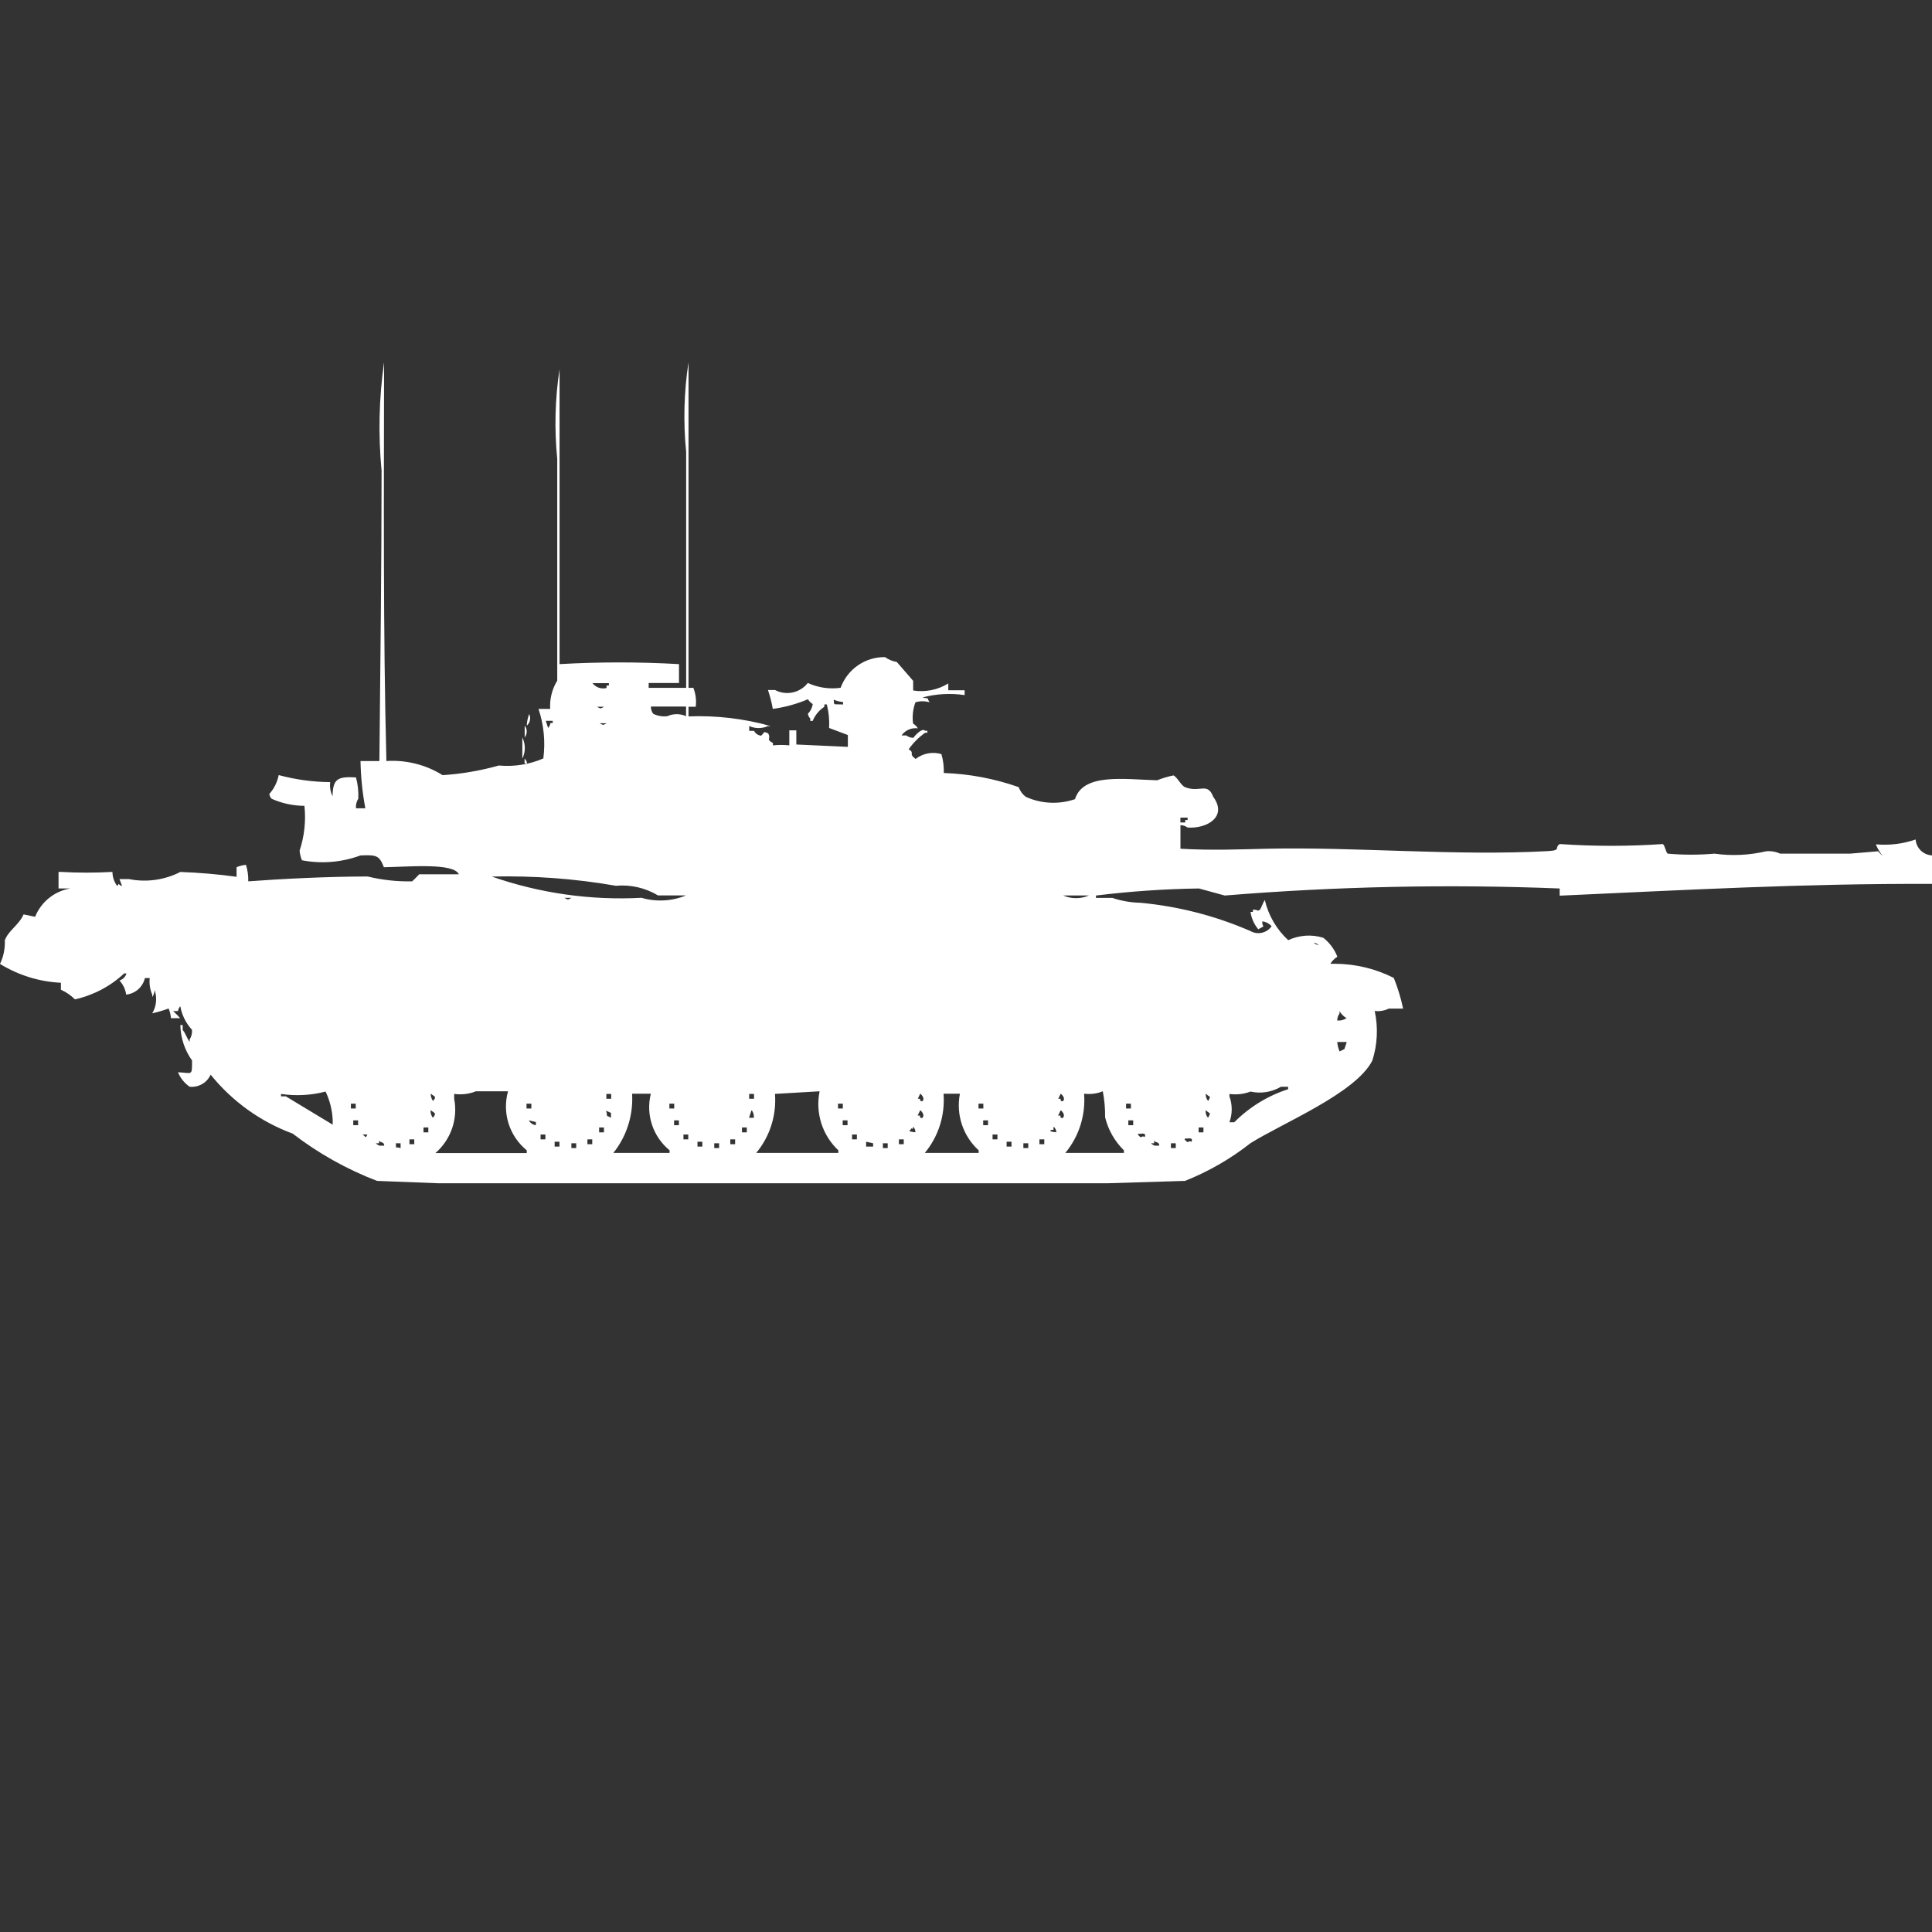 <?xml version="1.0" encoding="utf-8"?>
<!-- Generator: Adobe Illustrator 16.0.0, SVG Export Plug-In . SVG Version: 6.00 Build 0)  -->
<!DOCTYPE svg PUBLIC "-//W3C//DTD SVG 1.1//EN" "http://www.w3.org/Graphics/SVG/1.1/DTD/svg11.dtd">
<svg version="1.1" id="Layer_1" xmlns="http://www.w3.org/2000/svg" xmlns:xlink="http://www.w3.org/1999/xlink" x="0px" y="0px"
	 width="40px" height="40px" viewBox="0 0 40 40" enable-background="new 0 0 40 40" xml:space="preserve">
<rect x="0" y="0" width="40" height="40" fill="#333333" stroke="none"/>
<path id="Color_Fill_1" fill="#FFFFFF" d="M8,15.756c0.409-0.026,0.816,0.076,1.164,0.293c0.394-0.026,0.784-0.093,1.164-0.2
	c0.314,0.029,0.631-0.021,0.921-0.146c0.045-0.345,0.011-0.696-0.1-1.026h0.242c-0.013-0.206,0.039-0.41,0.146-0.586V9.5
	c-0.062-0.618-0.046-1.242,0.048-1.856v6.106c0.824-0.047,1.649-0.047,2.473,0v0.391H13.43v0.1h0.776V9.356
	c-0.062-0.618-0.045-1.242,0.049-1.856v6.741h0.1c0.049,0.124,0.066,0.258,0.049,0.391h-0.149v0.2c0.574-0.022,1.147,0.045,1.7,0.2
	H15.9c-0.123,0.056-0.265,0.056-0.388,0v0.1h0.1c0.029,0.056,0.084,0.093,0.146,0.1c0.091-0.087,0.038-0.09,0.145-0.049
	c0.073,0.117-0.06,0.116,0.1,0.2v0.049c0.113-0.012,0.227-0.012,0.339,0v-0.311h0.145v0.293l1.067,0.049v-0.245l-0.388-0.146
	c0.009-0.165-0.007-0.329-0.048-0.488h-0.051v0.049c-0.108,0.071-0.192,0.173-0.242,0.293h-0.049v-0.049
	c-0.027-0.027-0.044-0.063-0.049-0.1c0.054-0.054,0.089-0.124,0.1-0.2c-0.041-0.025-0.075-0.06-0.1-0.1
	c-0.232,0.099-0.477,0.166-0.727,0.2c-0.023-0.133-0.057-0.263-0.1-0.391h0.146c0.232,0.122,0.518,0.06,0.679-0.146
	c0.212,0.098,0.448,0.132,0.679,0.1c0.141-0.387,0.51-0.642,0.921-0.635c0.071,0.052,0.154,0.086,0.242,0.1l0.339,0.391v0.2
	c0.252,0.04,0.51-0.012,0.727-0.146v0.141h0.339v0.1c-0.292-0.043-0.588-0.027-0.873,0.049c0.157,0.04,0.074-0.024,0.145,0.1
	c-0.095-0.028-0.196-0.028-0.291,0c-0.052,0.141-0.069,0.292-0.049,0.44c0.041,0.025,0.075,0.059,0.1,0.1
	c-0.132-0.019-0.263,0.038-0.339,0.147h0.1c0.042,0.031,0.092,0.048,0.145,0.049c0.059-0.08,0.191-0.209,0.242-0.146H19.2v0.041
	h-0.048c-0.131,0.095-0.246,0.21-0.339,0.342c0.139,0.083-0.018,0.085,0.145,0.2c0.151-0.118,0.35-0.155,0.533-0.1
	c0.037,0.126,0.054,0.259,0.049,0.391c0.529,0.018,1.053,0.117,1.552,0.293c0.027,0.08,0.078,0.149,0.145,0.2
	c0.321,0.146,0.686,0.163,1.019,0.049c0.17-0.541,1-0.413,1.7-0.391c0.109-0.043,0.223-0.077,0.339-0.101
	c0.083,0.038,0.154,0.209,0.242,0.244c0.306,0.121,0.462-0.113,0.582,0.2c0.3,0.41-0.128,0.664-0.533,0.635
	c-0.042-0.031-0.093-0.049-0.146-0.049v0.488c0.656,0.039,1.287,0.011,1.795,0c1.838-0.041,3.899,0.154,5.817,0.049
	c0.282-0.016,0.12-0.072,0.242-0.146c0.71,0.049,1.423,0.049,2.133,0c0.046,0.029,0.06,0.17,0.101,0.199
	c0.322,0.028,0.646,0.028,0.97,0c0.355,0.05,0.718,0.033,1.067-0.049c0.1-0.01,0.199,0.007,0.291,0.049H38.3l0.582-0.049
	c0.032,0.035,0.065,0.068,0.101,0.1c-0.062-0.072-0.11-0.155-0.146-0.244c0.278,0.025,0.56-0.009,0.824-0.1
	c0.014,0.18,0.159,0.32,0.339,0.329v0.59c-2.662-0.01-5.072,0.125-7.709,0.244v-0.149c-2.313-0.092-4.627-0.043-6.934,0.146
	l-0.532-0.146c-0.714,0.01-1.425,0.059-2.134,0.146v0.049h0.339c0.188,0.063,0.384,0.097,0.581,0.101
	c0.787,0.073,1.556,0.271,2.279,0.586c0.149,0.084,0.339,0.041,0.437-0.101c-0.05-0.056-0.119-0.092-0.194-0.1
	c0,0.153,0.082,0.065-0.048,0.146c-0.047,0.012-0.019,0.038-0.048,0c-0.078-0.099-0.129-0.217-0.146-0.342h0.049v-0.046
	c0.142,0,0.067,0.047,0.146,0c0.031-0.042,0.065-0.154,0.101-0.2c0.074,0.32,0.243,0.609,0.484,0.831
	c0.229-0.106,0.487-0.124,0.727-0.049c0.131,0.103,0.23,0.237,0.291,0.392c-0.059,0.036-0.109,0.086-0.145,0.146h0.1
	c0.422,0.002,0.837,0.103,1.213,0.293c0.083,0.205,0.147,0.418,0.193,0.635h-0.297c-0.09,0.044-0.191,0.061-0.291,0.049
	c0.073,0.341,0.057,0.694-0.049,1.026c-0.34,0.674-1.846,1.288-2.521,1.71c-0.412,0.324-0.87,0.588-1.357,0.782l-1.6,0.049H9.067
	l-1.261-0.049c-0.626-0.24-1.214-0.569-1.745-0.978c-0.666-0.246-1.253-0.668-1.7-1.221c-0.076,0.168-0.25,0.268-0.434,0.25
	c-0.108-0.074-0.192-0.179-0.242-0.3c0.3,0.012,0.29,0.09,0.291-0.244c-0.153-0.214-0.237-0.47-0.242-0.733h0.048v0.101
	c0.06,0.067,0.088,0.177,0.145,0.245V21.52c0.037-0.06,0.054-0.129,0.048-0.199c-0.126-0.137-0.21-0.306-0.242-0.488
	c-0.026,0.027-0.043,0.063-0.048,0.1h-0.1c0.051,0.047,0.1,0.096,0.145,0.147H3.539c-0.005-0.069-0.021-0.137-0.048-0.2
	c-0.111,0.041-0.224,0.074-0.339,0.1c0.087-0.146,0.105-0.324,0.048-0.484c0,0.053-0.017,0.104-0.048,0.146v-0.049
	C3.105,20.484,3.087,20.367,3.1,20.25H3c-0.043,0.186-0.199,0.322-0.388,0.342c-0.015-0.109-0.064-0.211-0.139-0.292
	c0.07-0.021,0.125-0.075,0.145-0.146H2.57c-0.285,0.267-0.637,0.451-1.018,0.537c-0.084-0.084-0.183-0.151-0.291-0.2v-0.144
	C0.814,20.326,0.381,20.191,0,19.957c0.073-0.152,0.107-0.32,0.1-0.489c0.07-0.2,0.29-0.313,0.388-0.536l0.239,0.049
	c0.125-0.309,0.399-0.53,0.727-0.586H1.212v-0.343h0.049c0.355,0.02,0.712,0.02,1.067,0c0,0.106,0.036,0.209,0.1,0.293
	c0.054-0.081,0-0.03,0.1,0L2.473,18.2h0.194c0.362,0.073,0.738,0.021,1.067-0.147c0.39,0.014,0.778,0.047,1.164,0.1v-0.199
	c0.062-0.025,0.127-0.043,0.194-0.049c0.035,0.11,0.051,0.226,0.048,0.342c0.689-0.051,1.638-0.1,2.473-0.1
	c0.301,0.073,0.611,0.107,0.921,0.1c0.051-0.047,0.099-0.096,0.145-0.146H9.5c-0.111-0.244-1.059-0.153-1.552-0.146
	c-0.093-0.237-0.142-0.26-0.485-0.244c-0.387,0.143-0.806,0.178-1.212,0.1c-0.026-0.063-0.042-0.131-0.048-0.199
	c0.099-0.299,0.133-0.615,0.1-0.928c-0.234-0.001-0.465-0.051-0.679-0.146c-0.026-0.027-0.043-0.063-0.048-0.1
	c0.099-0.11,0.166-0.246,0.194-0.391c0.348,0.094,0.707,0.143,1.067,0.146c-0.013,0.1,0.004,0.202,0.048,0.293
	c0.006-0.357,0.1-0.413,0.485-0.391c0.039,0.144,0.055,0.292,0.048,0.44c-0.037,0.06-0.054,0.13-0.048,0.2h0.194
	c-0.061-0.323-0.094-0.649-0.1-0.978h0.391C7.874,13.843,7.9,11.74,7.9,9.747C7.829,8.999,7.846,8.244,7.952,7.5
	C7.949,10.238,7.931,13.1,8,15.756z M12.267,14.144c0.068,0.089,0.183,0.128,0.291,0.1v-0.051h0.048v-0.049H12.267z M17.261,14.486
	c0.014,0.127-0.023,0.087,0.194,0.1v-0.051C17.388,14.529,17.322,14.513,17.261,14.486z M12.361,14.633
	c0.083,0.043,0.062,0.043,0.146,0h-0.143H12.361z M13.476,14.633c0,0.053,0.017,0.104,0.049,0.146
	c0.09,0.044,0.191,0.061,0.291,0.049c0.124-0.056,0.265-0.056,0.388,0v-0.2h-0.725L13.476,14.633z M10.955,14.779
	c0.041,0.083,0.021,0.183-0.048,0.244c0.002-0.083,0.02-0.167,0.051-0.244H10.955z M11.3,14.925l0.048,0.146
	c0.026-0.027,0.043-0.063,0.048-0.101h0.048v-0.046H11.3z M12.415,14.974c0.083,0.043,0.062,0.044,0.146,0h-0.149H12.415z
	 M10.863,15.023c0.056,0.072,0.056,0.172,0,0.244V15.023z M10.814,15.267c0.069,0.138,0.069,0.301,0,0.44V15.267z M10.863,15.707
	c0.027,0.027,0.044,0.063,0.049,0.1h-0.051v-0.1H10.863z M24.439,16.928v0.1h0.1v-0.051h0.049v-0.049h-0.152H24.439z M10.182,18.148
	c0.995,0.347,2.048,0.496,3.1,0.44c0.304,0.089,0.628,0.071,0.921-0.049h-0.579c-0.263-0.157-0.568-0.228-0.873-0.2
	C11.903,18.191,11.042,18.128,10.182,18.148z M22.012,18.54c0.17,0.074,0.363,0.074,0.533,0H22.012z M11.685,18.589
	c0.083,0.043,0.062,0.043,0.146,0H11.685z M27.2,19.518c0.026,0.026,0.062,0.043,0.1,0.049C27.273,19.539,27.238,19.521,27.2,19.518
	z M27.686,21.129c0.068,0.006,0.136-0.012,0.193-0.049c-0.061-0.035-0.111-0.086-0.145-0.146v0.049
	C27.703,21.024,27.686,21.076,27.686,21.129z M27.686,21.568c0.005,0.069,0.021,0.137,0.049,0.201l0.1-0.05l0.048-0.146h-0.196
	V21.568z M26.521,22.5c-0.19,0.112-0.416,0.148-0.631,0.1c-0.139,0.053-0.289,0.069-0.436,0.049v0.05
	c0.063,0.173,0.063,0.363,0,0.536h0.1c0.312-0.313,0.694-0.549,1.115-0.684V22.5H26.521z M6.739,22.6
	c-0.301,0.078-0.614,0.095-0.921,0.049v0.05h0.1l0.97,0.586v-0.101c-0.01-0.204-0.061-0.404-0.149-0.589V22.6z M9.839,22.6
	C9.7,22.652,9.55,22.669,9.403,22.648v0.101c0.081,0.417-0.067,0.845-0.388,1.124h1.891v-0.057
	c-0.361-0.294-0.513-0.773-0.388-1.222H9.842L9.839,22.6z M16.045,22.648c0.034,0.442-0.105,0.881-0.388,1.222h1.7v-0.054
	c-0.333-0.313-0.479-0.774-0.388-1.222L16.045,22.648z M22.445,22.648c0.033,0.442-0.105,0.881-0.389,1.222h1.213v-0.054
	c-0.191-0.188-0.326-0.424-0.389-0.685c0.003-0.181-0.014-0.36-0.048-0.537c-0.122,0.05-0.254,0.066-0.384,0.05L22.445,22.648z
	 M8.918,22.648c-0.001,0.053,0.016,0.105,0.048,0.146c0.086-0.1,0.02-0.089-0.045-0.15L8.918,22.648z M12.554,22.648v0.101h0.1
	v-0.101H12.554z M13.087,22.648c0.026,0.441-0.112,0.877-0.388,1.222h1.164v-0.054c-0.345-0.283-0.497-0.739-0.388-1.172h-0.384
	L13.087,22.648z M15.511,22.648v0.101h0.1v-0.101H15.511z M19.05,22.648l-0.048,0.101h0.048c-0.01,0.067,0.049,0.049,0.049,0.049
	c0.063-0.067-0.044-0.153-0.044-0.153L19.05,22.648z M19.535,22.648c0.034,0.442-0.105,0.881-0.388,1.222h1.115v-0.054
	c-0.325-0.297-0.472-0.74-0.388-1.172h-0.335L19.535,22.648z M21.959,22.648l-0.049,0.101h0.049
	c-0.01,0.067,0.049,0.049,0.049,0.049c0.064-0.067-0.044-0.153-0.044-0.153L21.959,22.648z M24.965,22.648
	c-0.005,0.054,0.013,0.107,0.049,0.146c0.072-0.125,0.023-0.066-0.044-0.15L24.965,22.648z M7.265,22.85v0.1h0.1v-0.1H7.265z
	 M10.901,22.85v0.1h0.1v-0.1H10.901z M13.859,22.85v0.1h0.1v-0.1H13.859z M17.35,22.85v0.1h0.1v-0.1H17.35z M20.259,22.85v0.1h0.1
	v-0.1H20.259z M23.314,22.85v0.1h0.1v-0.1H23.314z M8.914,22.996c-0.001,0.053,0.016,0.105,0.048,0.146
	c0.09-0.105,0.024-0.095-0.041-0.156L8.914,22.996z M12.55,22.996c0.04,0.159-0.024,0.075,0.1,0.146v-0.1L12.55,22.996z
	 M15.556,22.996l-0.048,0.146h0.1c0.004-0.056-0.011-0.111-0.044-0.156L15.556,22.996z M19.047,22.996l-0.048,0.1h0.048
	c-0.01,0.068,0.049,0.049,0.049,0.049c0.066-0.072-0.041-0.158-0.041-0.158L19.047,22.996z M21.956,22.996l-0.049,0.1h0.049
	c-0.011,0.068,0.049,0.049,0.049,0.049c0.067-0.072-0.041-0.158-0.041-0.158L21.956,22.996z M24.962,22.996
	c-0.005,0.054,0.013,0.107,0.049,0.146c0.075-0.131,0.026-0.072-0.041-0.156L24.962,22.996z M7.314,23.196v0.1h0.1v-0.1H7.314z
	 M10.95,23.196c0.028,0.056,0.083,0.093,0.145,0.1V23.23L10.95,23.196z M13.956,23.196v0.1h0.1v-0.1H13.956z M17.447,23.196v0.1h0.1
	v-0.1H17.447z M20.356,23.196v0.1h0.1v-0.1H20.356z M23.361,23.196v0.1h0.101v-0.1H23.361z M8.768,23.343v0.101h0.1v-0.101H8.768z
	 M12.404,23.343v0.101h0.1v-0.101H12.404z M15.362,23.343v0.101h0.1v-0.101H15.362z M18.901,23.343c0.01,0.068-0.04-0.02-0.048,0.05
	c-0.093,0.037,0.1,0.049,0.1,0.049c0-0.042-0.016-0.082-0.044-0.113L18.901,23.343z M21.811,23.343v0.05H21.77
	c-0.093,0.037,0.101,0.049,0.101,0.049c-0.003-0.043-0.021-0.084-0.052-0.113L21.811,23.343z M24.816,23.343v0.101h0.1v-0.101
	H24.816z M7.507,23.489c0.08,0.055,0.052,0.087,0.1,0H7.507z M11.192,23.489v0.1h0.1v-0.1H11.2H11.192z M14.15,23.489v0.1h0.1v-0.1
	H14.15z M17.641,23.489v0.1h0.1v-0.1H17.641z M20.55,23.489v0.1h0.101v-0.1H20.55z M23.557,23.489c0.1,0.116,0.045,0.01,0.145,0.049
	c0.038-0.104-0.09-0.056-0.137-0.063L23.557,23.489z M8.477,23.589v0.101h0.1v-0.101H8.477z M12.162,23.589v0.101h0.1v-0.101H12.162
	z M15.12,23.589v0.101h0.1v-0.101H15.12z M18.611,23.589v0.101h0.1v-0.101H18.611z M21.52,23.589v0.101h0.101v-0.101H21.52z
	 M24.525,23.589c0.101,0.117,0.047,0.011,0.146,0.049c0.037-0.105-0.091-0.057-0.138-0.065L24.525,23.589z M7.847,23.638v0.032
	H7.806c-0.068-0.008,0.048,0.049,0.048,0.049h0.1c0.006-0.078-0.078-0.06-0.099-0.098L7.847,23.638z M11.483,23.638v0.101h0.1
	v-0.101H11.483z M14.441,23.638v0.101h0.1v-0.101H14.441z M17.932,23.638v0.101h0.145V23.67L17.932,23.638z M20.841,23.638v0.101
	h0.101v-0.101H20.841z M23.895,23.638v0.032h-0.039c-0.068-0.008,0.047,0.049,0.047,0.049H24c0.008-0.078-0.075-0.06-0.1-0.098
	L23.895,23.638z M8.194,23.67c0.019,0.128-0.036,0.064,0.1,0.1v-0.1H8.194z M11.83,23.67v0.1h0.1v-0.1H11.83z M14.788,23.67v0.1h0.1
	v-0.1H14.788z M18.279,23.67v0.1h0.1v-0.1H18.279z M21.188,23.67v0.1h0.101v-0.1H21.188z M24.243,23.67v0.1h0.1v-0.1H24.243z"/>
</svg>
